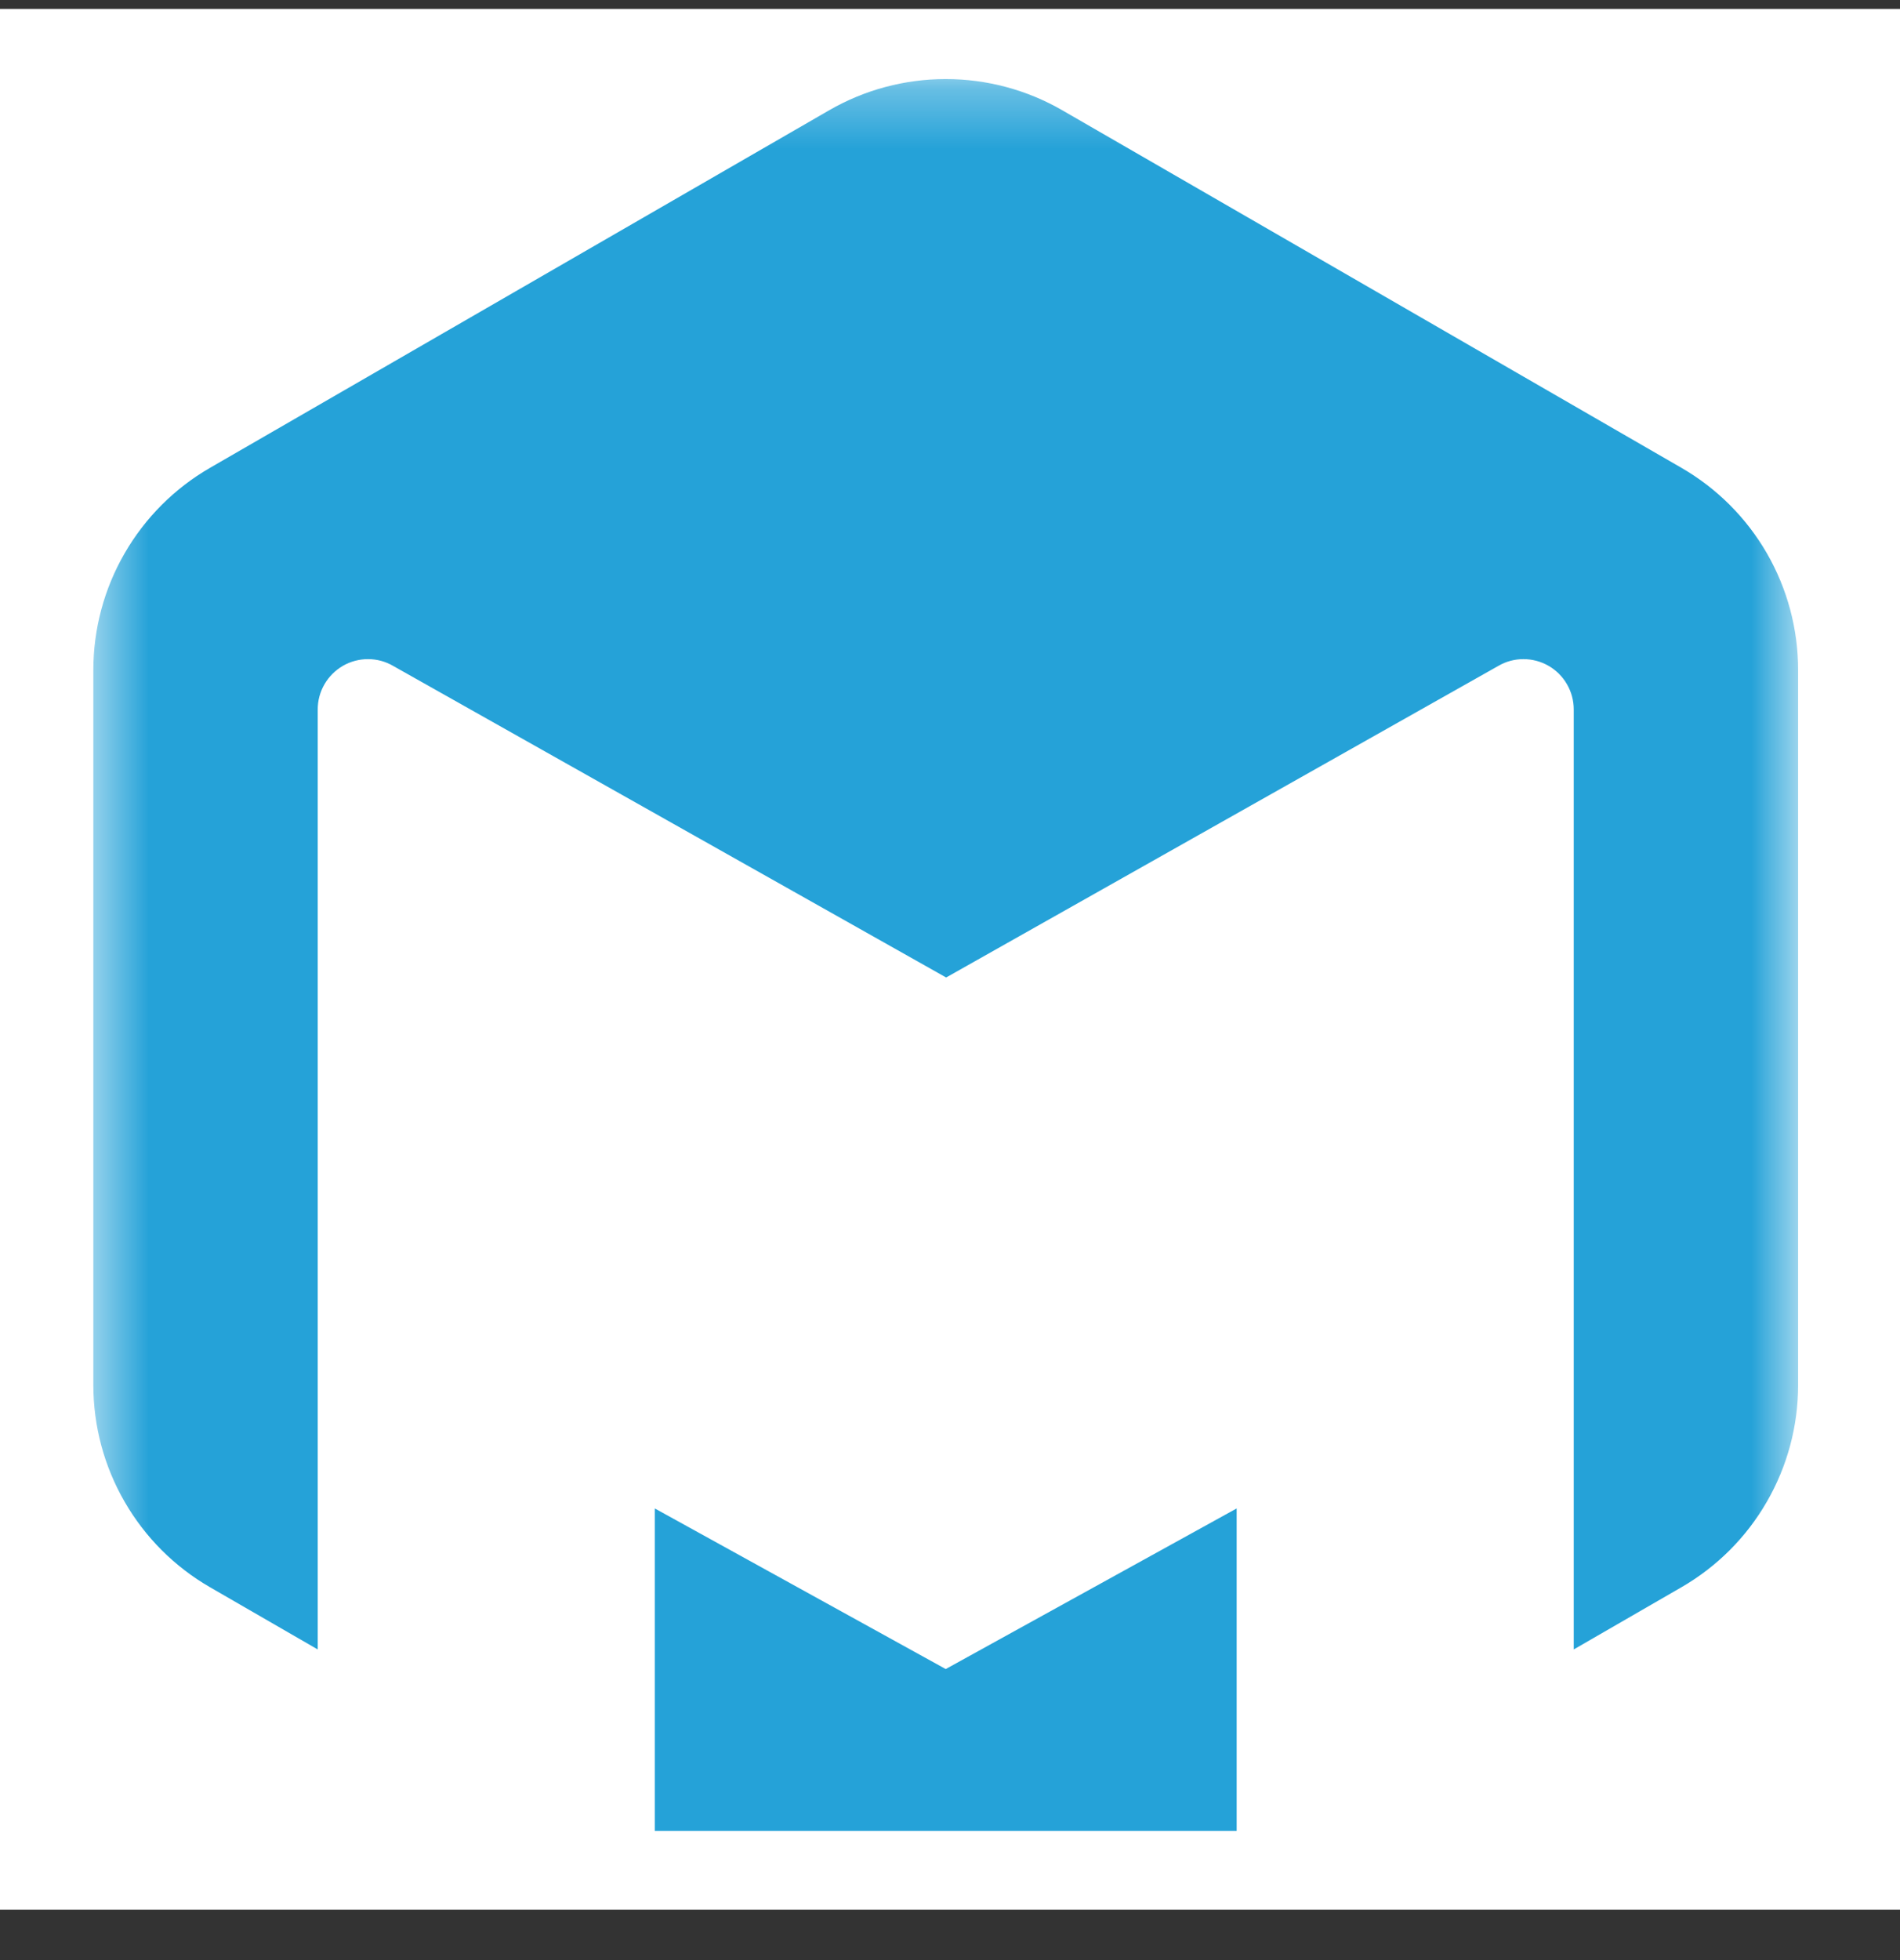 <svg width="32" height="33" viewBox="0 0 32 33" fill="none" xmlns="http://www.w3.org/2000/svg">
<rect x="0" y="0" width="32" height="33" fill="#333333" stroke="none"/>
<g clip-path="url(#clip0_1003_16)">
<g clip-path="url(#clip1_1003_16)">
<rect width="32" height="32" transform="translate(0 0.15)" fill="white"/>
<g clip-path="url(#clip2_1003_16)">
<mask id="mask0_1003_16" style="mask-type:luminance" maskUnits="userSpaceOnUse" x="1" y="1" width="30" height="33">
<path d="M30.315 1.3H1.541V33.3H30.315V1.3Z" fill="white"/>
</mask>
<g mask="url(#mask0_1003_16)">
<path d="M13.964 32.742L11.028 31.047V25.396L15.928 28.1L20.828 25.396V31.047L17.892 32.742C17.295 33.087 16.618 33.269 15.928 33.268C15.238 33.269 14.561 33.087 13.964 32.742ZM26.505 11.944C26.505 11.795 26.466 11.649 26.391 11.52C26.317 11.391 26.21 11.284 26.081 11.21C25.953 11.136 25.806 11.097 25.658 11.097C25.509 11.097 25.363 11.136 25.235 11.211L15.935 16.457L6.621 11.211C6.493 11.136 6.347 11.097 6.198 11.097C6.049 11.097 5.903 11.136 5.775 11.21C5.646 11.285 5.539 11.392 5.465 11.52C5.39 11.649 5.351 11.795 5.351 11.944V27.77L3.536 26.722C2.939 26.377 2.443 25.881 2.099 25.284C1.754 24.687 1.572 24.01 1.572 23.32V11.279C1.572 10.589 1.754 9.912 2.099 9.315C2.444 8.718 2.939 8.222 3.536 7.877L13.964 1.857C14.561 1.512 15.238 1.331 15.928 1.331C16.618 1.331 17.295 1.512 17.892 1.857L28.32 7.877C28.917 8.222 29.413 8.718 29.758 9.315C30.102 9.912 30.284 10.589 30.284 11.279V23.32C30.284 24.01 30.102 24.687 29.757 25.284C29.413 25.881 28.917 26.377 28.32 26.722L26.505 27.77V11.944Z" fill="#25A2D8"/>
</g>
</g>
</g>
</g>
<defs>
<clipPath id="clip0_1003_16">
<rect width="32" height="32" fill="white" transform="translate(0 0.15)"/>
</clipPath>
<clipPath id="clip1_1003_16">
<rect width="32" height="32" fill="white" transform="translate(0 0.15)"/>
</clipPath>
<clipPath id="clip2_1003_16">
<rect width="28.8" height="32" fill="white" transform="translate(1.541 -1.172)"/>
</clipPath>
</defs>
</svg>
